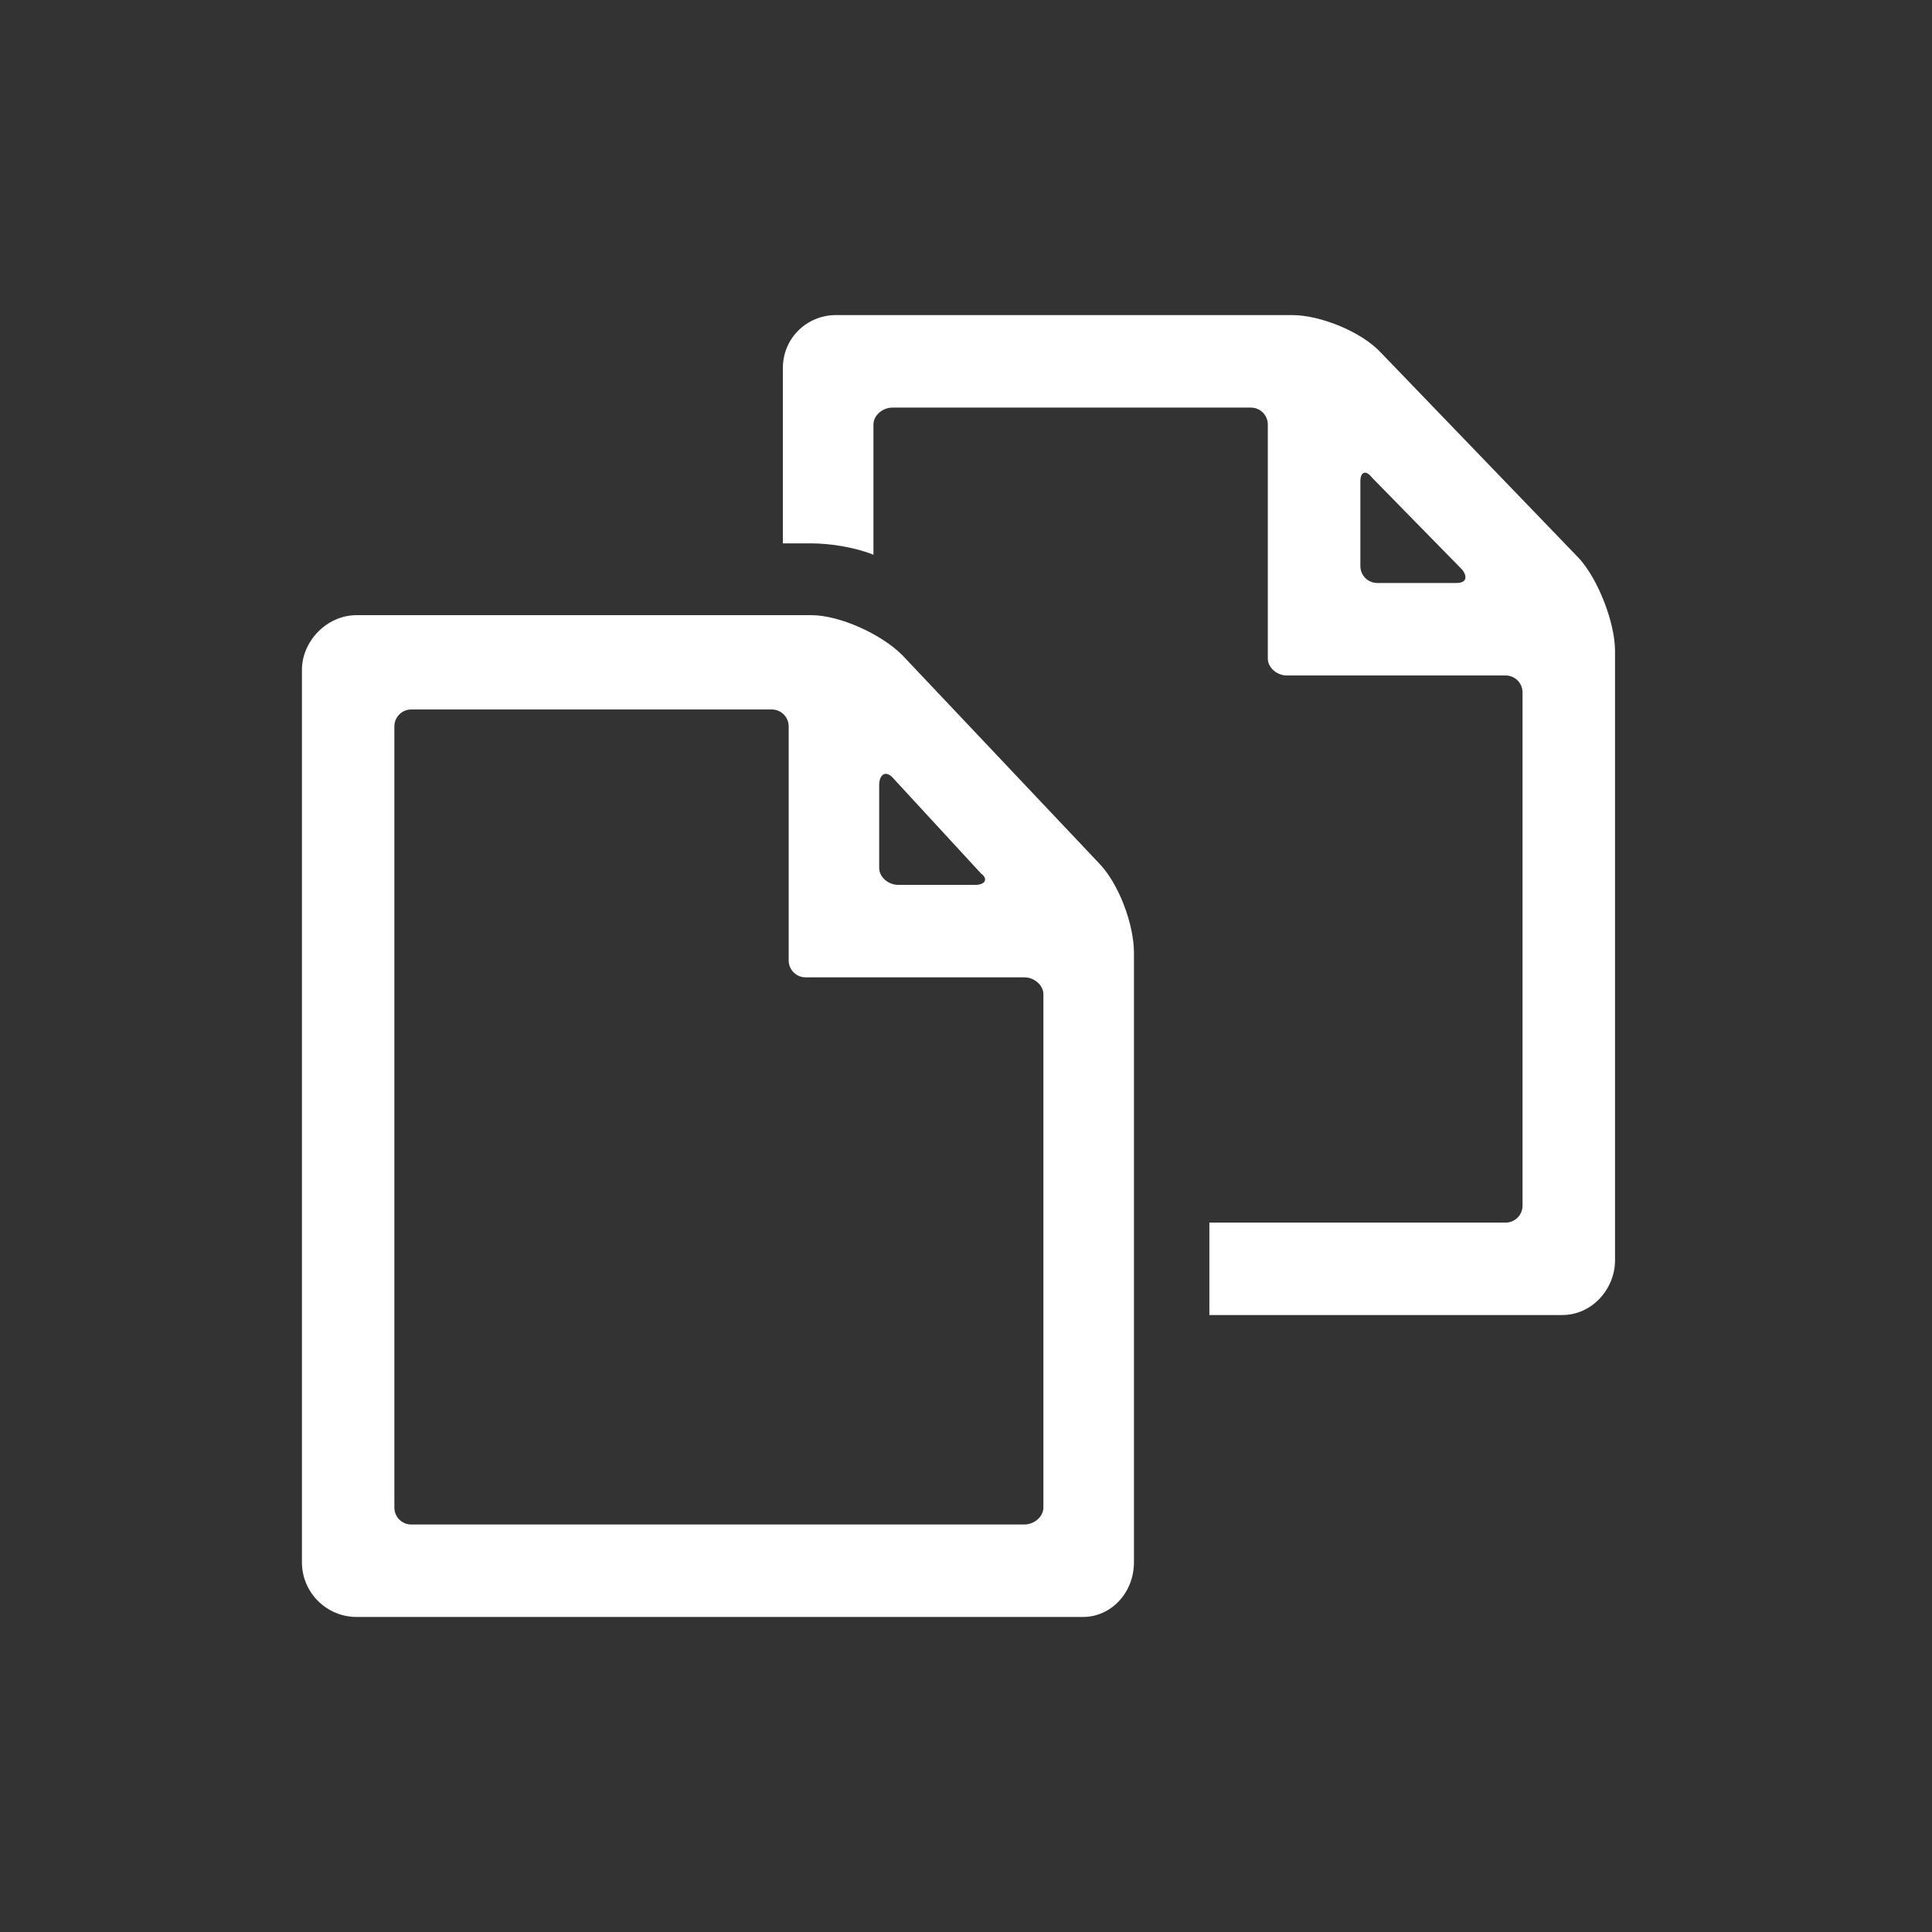 <svg fill="#ffffff" width="800px" height="800px" viewBox="-5 0 32 32" version="1.1" xmlns="http://www.w3.org/2000/svg">
<rect x="-5" y="0" width="32" height="32" fill="#333333" stroke="none"/>
<title>copy</title>
<path d="M17.875 5.844l3.281 3.406c0.313 0.344 0.594 1.063 0.594 1.531v10.094c0 0.469-0.375 0.906-0.875 0.906h-5.844v-1.531h4.906c0.156 0 0.281-0.125 0.281-0.281v-8.5c0-0.156-0.125-0.281-0.281-0.281h-3.625c-0.156 0-0.313-0.125-0.313-0.281v-3.875c0-0.156-0.125-0.281-0.281-0.281h-5.938c-0.156 0-0.313 0.125-0.313 0.281v2.156c-0.313-0.125-0.719-0.188-1.031-0.188h-0.469v-2.906c0-0.5 0.406-0.875 0.875-0.875h7.563c0.469 0 1.156 0.281 1.469 0.625zM17.813 9.656h1.313c0.156 0 0.188-0.094 0.094-0.219l-1.5-1.531c-0.094-0.125-0.188-0.094-0.188 0.063v1.406c0 0.156 0.125 0.281 0.281 0.281zM9.938 10.844l3.25 3.438c0.344 0.344 0.594 1.031 0.594 1.5v10.094c0 0.5-0.375 0.906-0.844 0.906h-12.031c-0.5 0-0.906-0.406-0.906-0.906v-14.781c0-0.469 0.406-0.906 0.906-0.906h7.531c0.469 0 1.156 0.313 1.5 0.656zM1.813 25.25h10.156c0.156 0 0.313-0.125 0.313-0.281v-8.5c0-0.156-0.156-0.281-0.313-0.281h-3.625c-0.156 0-0.281-0.125-0.281-0.281v-3.875c0-0.156-0.125-0.281-0.281-0.281h-5.969c-0.156 0-0.281 0.125-0.281 0.281v12.938c0 0.156 0.125 0.281 0.281 0.281zM11.25 14.469l-1.469-1.594c-0.125-0.125-0.219-0.031-0.219 0.125v1.375c0 0.156 0.156 0.281 0.313 0.281h1.281c0.156 0 0.219-0.094 0.094-0.188z"></path>
</svg>
